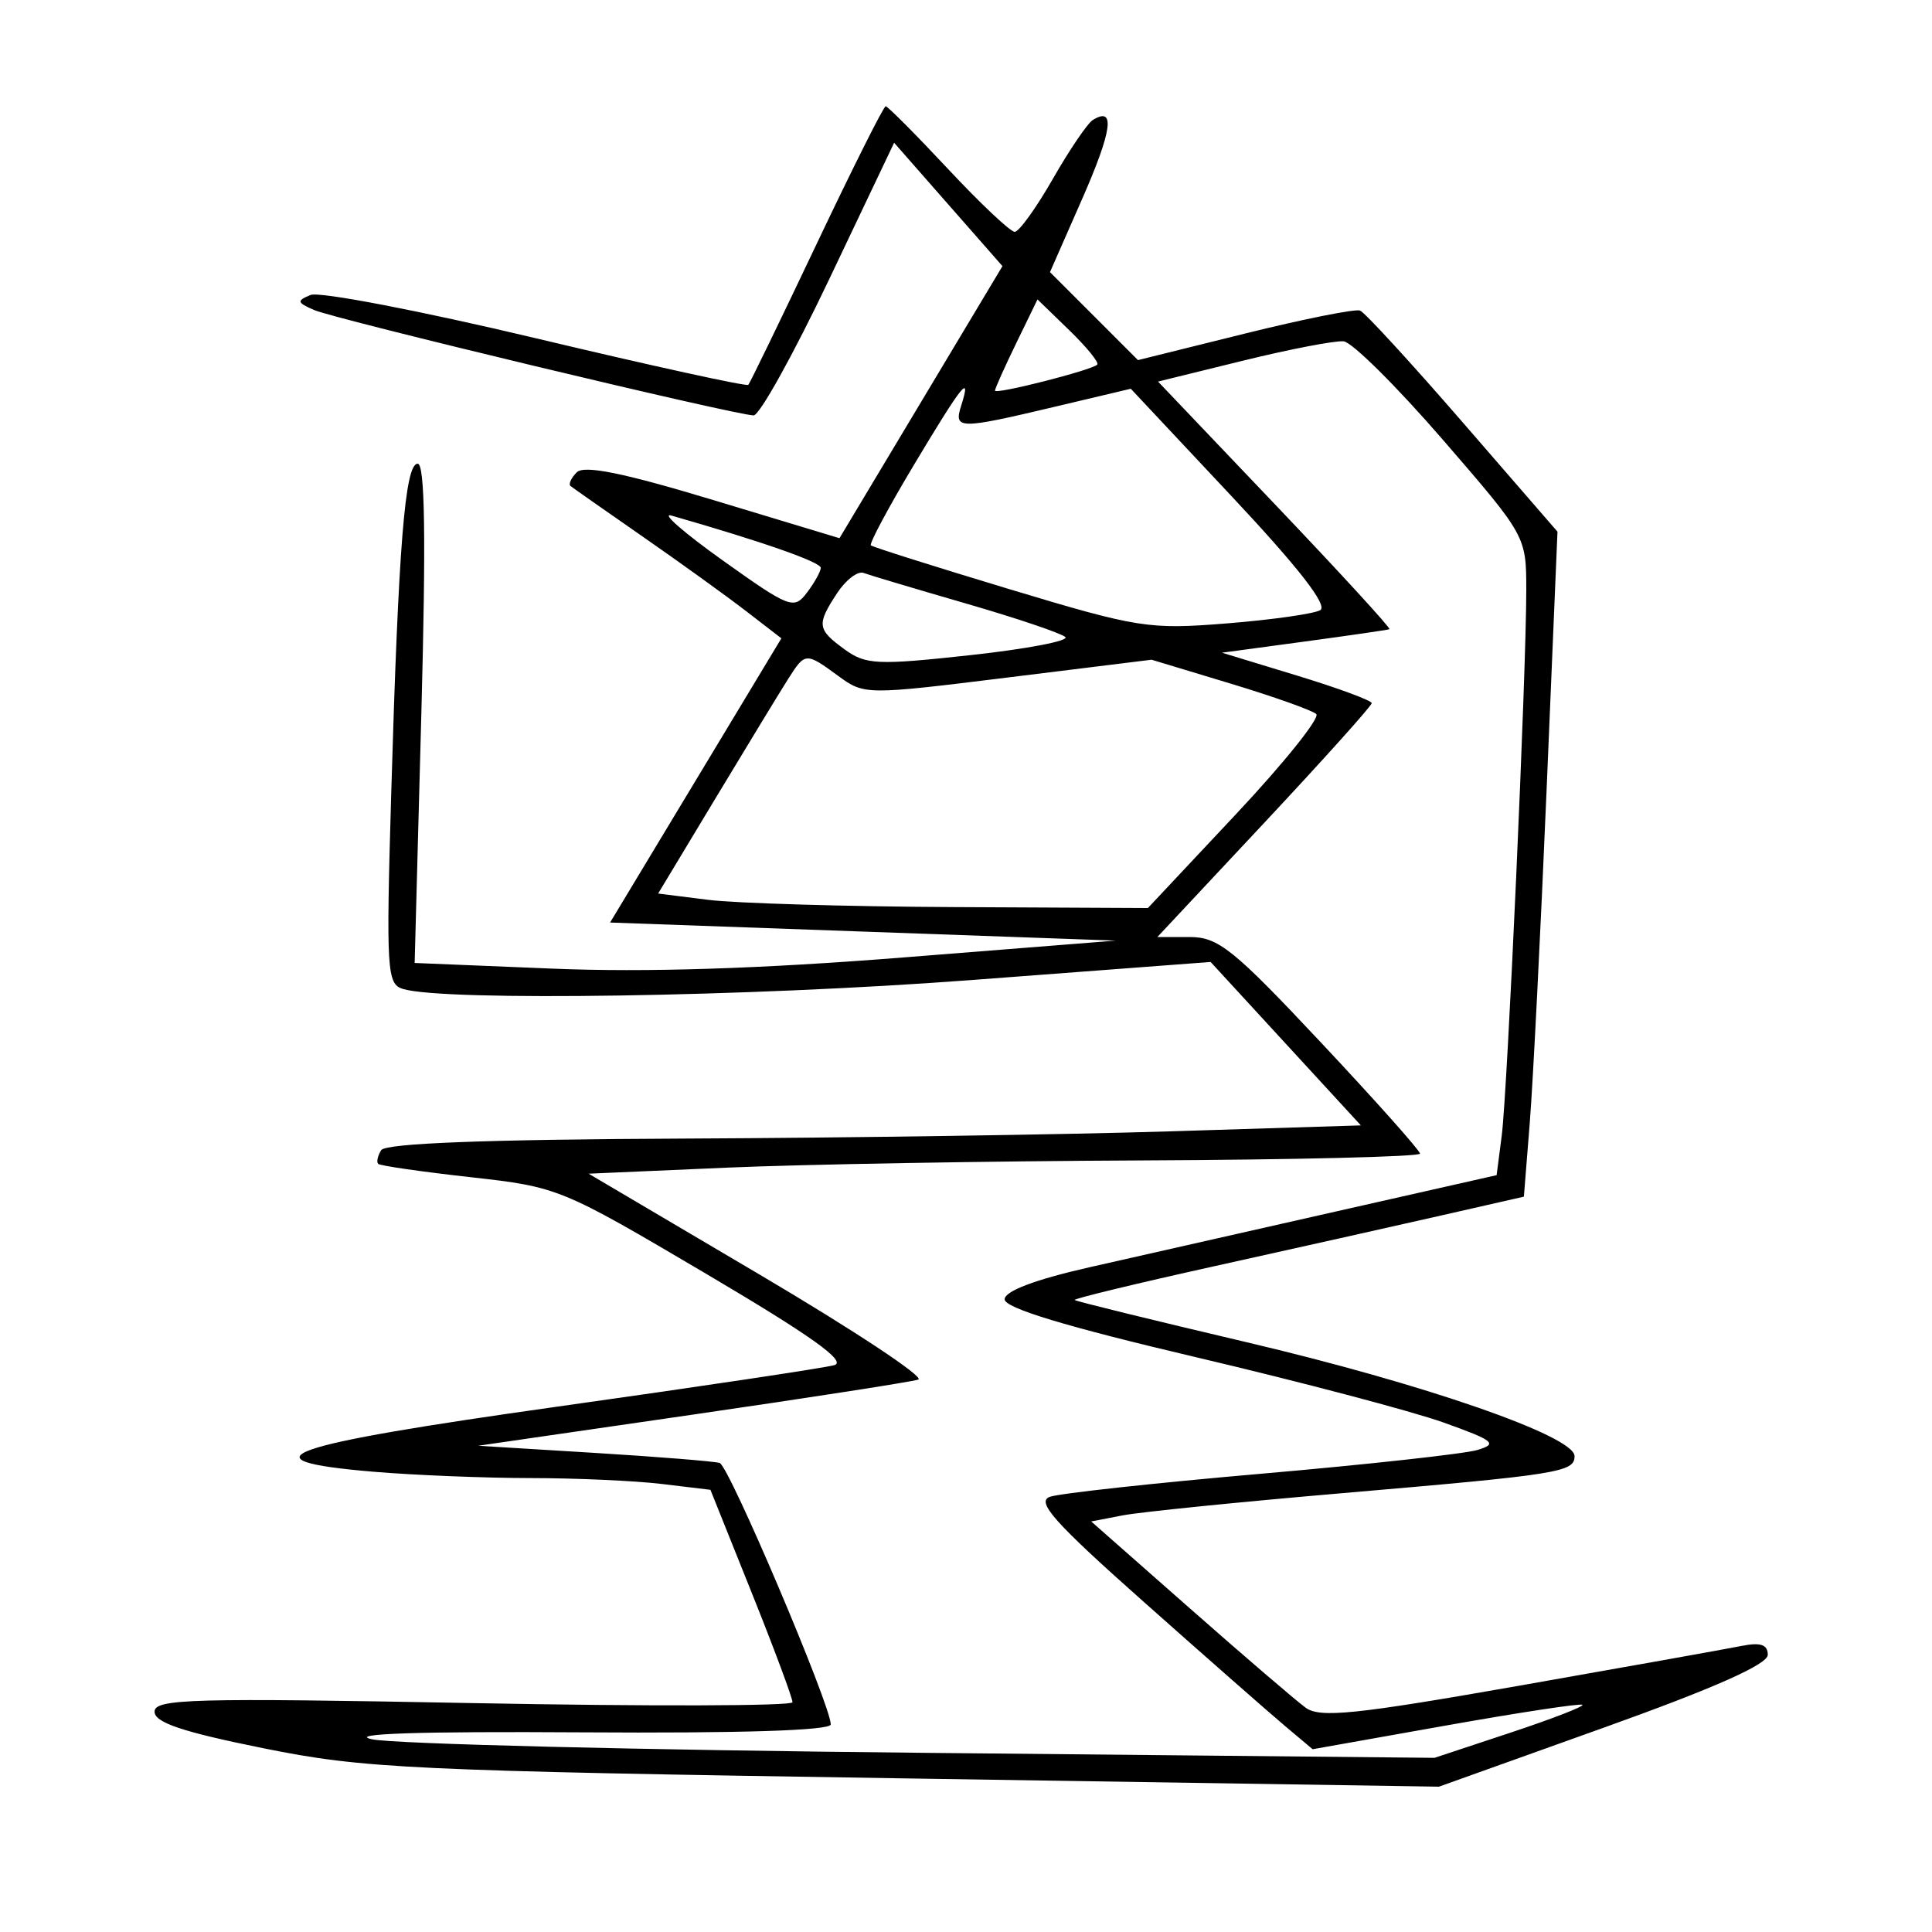 <svg xmlns="http://www.w3.org/2000/svg" width="200" height="200" viewBox="0 0 200 200" version="1.1">
	<path d="M 84.539 25.250 C 80.820 33.088, 77.636 39.653, 77.465 39.839 C 77.294 40.026, 67.402 37.857, 55.483 35.019 C 43.563 32.181, 33.066 30.163, 32.155 30.535 C 30.695 31.132, 30.736 31.315, 32.500 32.087 C 34.688 33.045, 76.210 43, 78.017 43 C 78.631 43, 82.155 36.650, 85.847 28.889 L 92.560 14.777 98.167 21.164 L 103.774 27.550 95.338 41.632 L 86.903 55.714 73.842 51.766 C 64.534 48.953, 60.473 48.127, 59.707 48.893 C 59.117 49.483, 58.828 50.124, 59.067 50.317 C 59.305 50.510, 62.650 52.854, 66.500 55.527 C 70.350 58.199, 75.162 61.667, 77.194 63.232 L 80.888 66.079 72.022 80.790 L 63.156 95.500 89.328 96.436 L 115.500 97.372 93.500 99.116 C 78.681 100.291, 66.836 100.669, 57.212 100.273 L 42.925 99.686 43.618 73.843 C 44.105 55.713, 43.992 48, 43.241 48 C 41.923 48, 41.246 56.435, 40.498 82.171 C 39.965 100.477, 40.049 101.879, 41.713 102.377 C 46.059 103.679, 77.599 103.189, 100.412 101.465 L 125.323 99.582 133.100 108.041 L 140.877 116.500 121.189 117.115 C 110.360 117.453, 87.689 117.790, 70.809 117.865 C 50.291 117.955, 39.900 118.354, 39.459 119.067 C 39.096 119.653, 38.957 120.291, 39.150 120.483 C 39.343 120.676, 43.637 121.295, 48.694 121.860 C 57.797 122.876, 58.035 122.974, 73.058 131.839 C 83.958 138.272, 87.704 140.941, 86.364 141.321 C 85.339 141.612, 72.463 143.540, 57.750 145.607 C 29.119 149.630, 24.738 151.177, 38.651 152.353 C 42.859 152.709, 50.171 153.004, 54.901 153.009 C 59.630 153.013, 65.760 153.289, 68.521 153.621 L 73.543 154.224 77.809 164.862 C 80.156 170.713, 82.059 175.822, 82.038 176.216 C 82.017 176.610, 67.150 176.650, 49 176.305 C 19.930 175.753, 16 175.859, 16 177.192 C 16 178.318, 18.874 179.284, 27.250 180.975 C 37.740 183.091, 42.233 183.302, 93.731 184.100 L 148.962 184.956 165.981 178.862 C 177.479 174.745, 183 172.294, 183 171.305 C 183 170.241, 182.249 169.992, 180.250 170.393 C 178.738 170.697, 168.376 172.550, 157.224 174.511 C 140.321 177.483, 136.652 177.862, 135.170 176.788 C 134.193 176.080, 128.796 171.450, 123.177 166.500 L 112.961 157.500 116.230 156.870 C 118.029 156.524, 128.275 155.488, 139 154.568 C 161.469 152.640, 163.001 152.396, 162.996 150.731 C 162.990 148.664, 147.442 143.269, 129 138.934 C 119.375 136.672, 111.387 134.711, 111.250 134.577 C 111.112 134.443, 117.637 132.864, 125.750 131.069 C 133.862 129.274, 144.382 126.921, 149.126 125.841 L 157.752 123.878 158.364 116.189 C 158.700 111.960, 159.483 96.471, 160.103 81.770 L 161.230 55.039 151.460 43.770 C 146.087 37.571, 141.286 32.342, 140.792 32.149 C 140.297 31.956, 134.923 33.031, 128.848 34.538 L 117.804 37.278 113.250 32.723 L 108.695 28.169 112.024 20.594 C 115.144 13.495, 115.486 10.964, 113.128 12.421 C 112.575 12.763, 110.712 15.508, 108.988 18.521 C 107.264 21.535, 105.488 24, 105.041 24 C 104.595 24, 101.493 21.075, 98.149 17.500 C 94.805 13.925, 91.896 11, 91.685 11 C 91.474 11, 88.259 17.412, 84.539 25.250 M 105.200 35.525 C 103.990 38.016, 103 40.226, 103 40.436 C 103 40.872, 113.004 38.329, 113.588 37.745 C 113.798 37.535, 112.492 35.931, 110.685 34.180 L 107.401 30.996 105.200 35.525 M 128.689 37.334 L 119.878 39.500 132.023 52.250 C 138.703 59.263, 144.018 65.061, 143.834 65.135 C 143.651 65.210, 139.675 65.788, 135 66.420 L 126.500 67.568 134.250 69.930 C 138.512 71.229, 142 72.516, 142 72.791 C 142 73.066, 137.007 78.625, 130.905 85.145 L 119.811 97 123.155 97 C 126.118 97.001, 127.670 98.247, 136.750 107.925 C 142.387 113.933, 147 119.108, 147 119.424 C 147 119.741, 134.063 120.057, 118.250 120.126 C 102.438 120.195, 83.073 120.532, 75.217 120.876 L 60.935 121.500 78.635 131.944 C 88.370 137.689, 95.761 142.580, 95.059 142.814 C 94.357 143.048, 83.820 144.685, 71.642 146.452 L 49.500 149.664 61.500 150.399 C 68.100 150.804, 73.950 151.274, 74.500 151.444 C 75.470 151.745, 85.999 176.528, 86.001 178.513 C 86.001 179.141, 76.638 179.439, 60.251 179.332 C 43.396 179.223, 35.882 179.470, 38.500 180.048 C 40.700 180.533, 66.350 181.165, 95.500 181.451 L 148.500 181.971 156.313 179.382 C 160.611 177.958, 163.986 176.653, 163.813 176.482 C 163.641 176.311, 157.286 177.275, 149.692 178.625 L 135.884 181.080 132.940 178.603 C 131.321 177.241, 124.795 171.506, 118.437 165.858 C 109.139 157.600, 107.231 155.464, 108.688 154.947 C 109.685 154.593, 119.500 153.522, 130.500 152.566 C 141.500 151.611, 151.594 150.502, 152.931 150.104 C 155.085 149.462, 154.686 149.137, 149.431 147.257 C 146.169 146.090, 134.613 143.042, 123.750 140.484 C 110.341 137.326, 104 135.407, 104 134.506 C 104 133.656, 107.143 132.466, 112.750 131.194 C 117.563 130.102, 129.022 127.509, 138.215 125.431 L 154.930 121.652 155.457 117.576 C 156.053 112.974, 158.001 69.677, 157.999 61.097 C 157.997 55.503, 157.992 55.494, 149.344 45.500 C 144.584 40, 139.972 35.425, 139.095 35.334 C 138.218 35.243, 133.535 36.143, 128.689 37.334 M 94.643 48.070 C 91.983 52.508, 89.963 56.282, 90.153 56.455 C 90.344 56.628, 96.800 58.670, 104.500 60.992 C 117.796 65.002, 118.925 65.180, 126.963 64.538 C 131.617 64.166, 135.984 63.549, 136.667 63.167 C 137.495 62.703, 134.445 58.780, 127.483 51.358 L 117.059 40.243 109.279 42.087 C 99.243 44.467, 98.719 44.462, 99.500 42 C 100.598 38.542, 99.622 39.760, 94.643 48.070 M 74.809 58.009 C 81.746 62.954, 82.191 63.125, 83.528 61.360 C 84.302 60.337, 84.951 59.181, 84.968 58.790 C 84.995 58.197, 78.931 56.072, 69.500 53.370 C 68.400 53.055, 70.789 55.142, 74.809 58.009 M 86.648 61.415 C 84.519 64.663, 84.587 65.154, 87.455 67.239 C 89.624 68.816, 90.838 68.870, 100.455 67.820 C 106.289 67.183, 110.710 66.339, 110.281 65.944 C 109.851 65.549, 105.225 63.989, 100 62.476 C 94.775 60.962, 90.004 59.539, 89.398 59.312 C 88.792 59.085, 87.554 60.031, 86.648 61.415 M 81.612 70.250 C 80.823 71.487, 77.467 77, 74.154 82.500 L 68.130 92.500 73.315 93.151 C 76.167 93.509, 87.574 93.847, 98.664 93.901 L 118.829 94 127.924 84.309 C 132.926 78.980, 136.677 74.303, 136.259 73.918 C 135.842 73.532, 131.835 72.109, 127.356 70.755 L 119.213 68.294 104.356 70.130 C 89.643 71.948, 89.474 71.947, 86.790 69.983 C 83.413 67.511, 83.356 67.514, 81.612 70.250" stroke="none" fill="black" fill-rule="evenodd"/>
</svg>